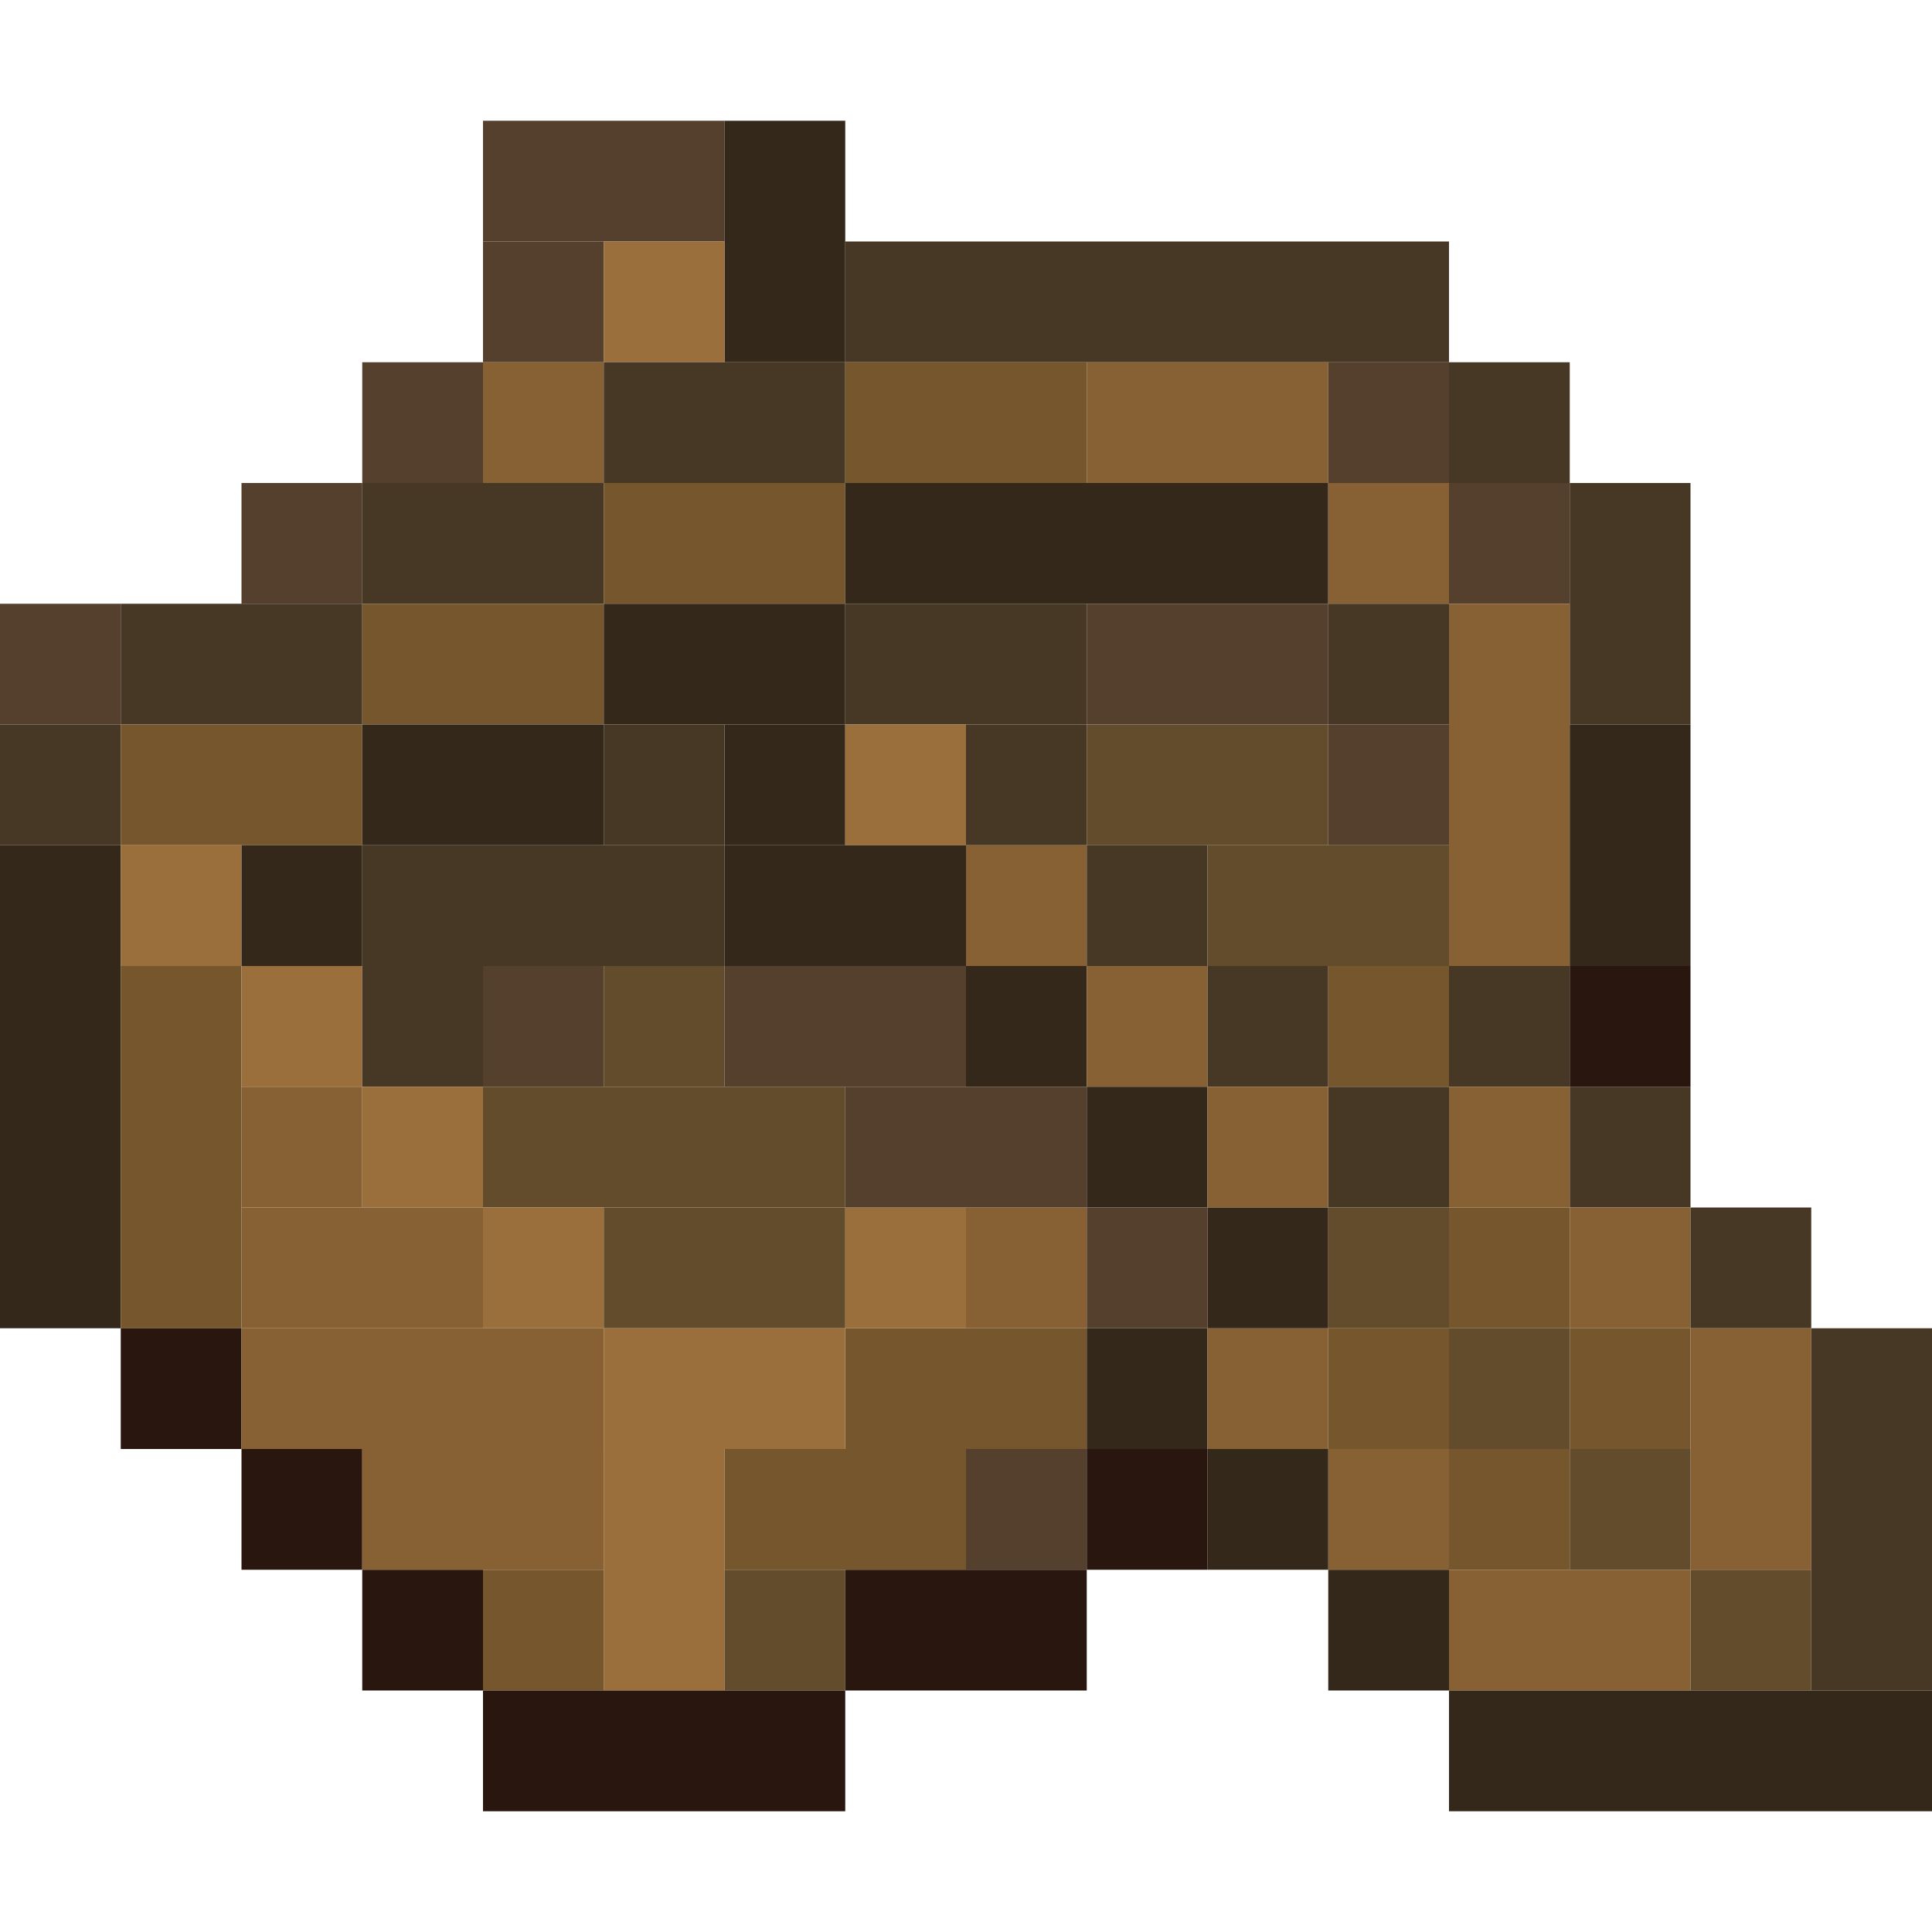 <?xml version='1.0' encoding='utf-8'?>
<svg width="16" height="16" viewBox="0 0 16 16" xmlns="http://www.w3.org/2000/svg"> <rect x="4" y="1" width="2" height="1" fill="rgb(84,64,44)" fill-opacity="1.000" /><rect x="6" y="1" width="1" height="2" fill="rgb(52,40,27)" fill-opacity="1.000" /><rect x="6" y="6" width="1" height="1" fill="rgb(52,40,27)" fill-opacity="1.000" /><rect x="4" y="2" width="1" height="1" fill="rgb(84,64,44)" fill-opacity="1.000" /><rect x="4" y="8" width="1" height="1" fill="rgb(84,64,44)" fill-opacity="1.000" /><rect x="5" y="2" width="1" height="1" fill="rgb(155,111,59)" fill-opacity="1.000" /><rect x="5" y="12" width="1" height="2" fill="rgb(155,111,59)" fill-opacity="1.000" /><rect x="7" y="2" width="5" height="1" fill="rgb(71,55,37)" fill-opacity="1.000" /><rect x="3" y="3" width="1" height="1" fill="rgb(84,64,44)" fill-opacity="1.000" /><rect x="4" y="3" width="1" height="1" fill="rgb(135,97,52)" fill-opacity="1.000" /><rect x="5" y="3" width="2" height="1" fill="rgb(71,55,37)" fill-opacity="1.000" /><rect x="7" y="3" width="2" height="1" fill="rgb(118,87,45)" fill-opacity="1.000" /><rect x="7" y="11" width="2" height="1" fill="rgb(118,87,45)" fill-opacity="1.000" /><rect x="9" y="3" width="2" height="1" fill="rgb(135,97,52)" fill-opacity="1.000" /><rect x="11" y="3" width="1" height="1" fill="rgb(84,64,44)" fill-opacity="1.000" /><rect x="11" y="6" width="1" height="1" fill="rgb(84,64,44)" fill-opacity="1.000" /><rect x="12" y="3" width="1" height="1" fill="rgb(71,55,37)" fill-opacity="1.000" /><rect x="12" y="8" width="1" height="1" fill="rgb(71,55,37)" fill-opacity="1.000" /><rect x="2" y="4" width="1" height="1" fill="rgb(84,64,44)" fill-opacity="1.000" /><rect x="3" y="4" width="2" height="1" fill="rgb(71,55,37)" fill-opacity="1.000" /><rect x="5" y="4" width="2" height="1" fill="rgb(118,87,45)" fill-opacity="1.000" /><rect x="7" y="4" width="4" height="1" fill="rgb(52,40,27)" fill-opacity="1.000" /><rect x="11" y="4" width="1" height="1" fill="rgb(135,97,52)" fill-opacity="1.000" /><rect x="11" y="12" width="1" height="1" fill="rgb(135,97,52)" fill-opacity="1.000" /><rect x="12" y="4" width="1" height="1" fill="rgb(84,64,44)" fill-opacity="1.000" /><rect x="13" y="4" width="1" height="2" fill="rgb(71,55,37)" fill-opacity="1.000" /><rect x="13" y="9" width="1" height="1" fill="rgb(71,55,37)" fill-opacity="1.000" /><rect x="0" y="5" width="1" height="1" fill="rgb(84,64,44)" fill-opacity="1.000" /><rect x="1" y="5" width="2" height="1" fill="rgb(71,55,37)" fill-opacity="1.000" /><rect x="3" y="5" width="2" height="1" fill="rgb(118,87,45)" fill-opacity="1.000" /><rect x="5" y="5" width="2" height="1" fill="rgb(52,40,27)" fill-opacity="1.000" /><rect x="7" y="5" width="2" height="1" fill="rgb(71,55,37)" fill-opacity="1.000" /><rect x="9" y="5" width="2" height="1" fill="rgb(84,64,44)" fill-opacity="1.000" /><rect x="11" y="5" width="1" height="1" fill="rgb(71,55,37)" fill-opacity="1.000" /><rect x="11" y="9" width="1" height="1" fill="rgb(71,55,37)" fill-opacity="1.000" /><rect x="12" y="5" width="1" height="3" fill="rgb(135,97,52)" fill-opacity="1.000" /><rect x="12" y="9" width="1" height="1" fill="rgb(135,97,52)" fill-opacity="1.000" /><rect x="0" y="6" width="1" height="1" fill="rgb(71,55,37)" fill-opacity="1.000" /><rect x="1" y="6" width="2" height="1" fill="rgb(118,87,45)" fill-opacity="1.000" /><rect x="3" y="6" width="2" height="1" fill="rgb(52,40,27)" fill-opacity="1.000" /><rect x="5" y="6" width="1" height="1" fill="rgb(71,55,37)" fill-opacity="1.000" /><rect x="7" y="6" width="1" height="1" fill="rgb(155,111,59)" fill-opacity="1.000" /><rect x="7" y="10" width="1" height="1" fill="rgb(155,111,59)" fill-opacity="1.000" /><rect x="8" y="6" width="1" height="1" fill="rgb(71,55,37)" fill-opacity="1.000" /><rect x="9" y="6" width="2" height="1" fill="rgb(99,76,44)" fill-opacity="1.000" /><rect x="13" y="6" width="1" height="2" fill="rgb(52,40,27)" fill-opacity="1.000" /><rect x="0" y="7" width="1" height="4" fill="rgb(52,40,27)" fill-opacity="1.000" /><rect x="1" y="7" width="1" height="1" fill="rgb(155,111,59)" fill-opacity="1.000" /><rect x="2" y="7" width="1" height="1" fill="rgb(52,40,27)" fill-opacity="1.000" /><rect x="3" y="7" width="3" height="1" fill="rgb(71,55,37)" fill-opacity="1.000" /><rect x="6" y="7" width="2" height="1" fill="rgb(52,40,27)" fill-opacity="1.000" /><rect x="8" y="7" width="1" height="1" fill="rgb(135,97,52)" fill-opacity="1.000" /><rect x="8" y="10" width="1" height="1" fill="rgb(135,97,52)" fill-opacity="1.000" /><rect x="9" y="7" width="1" height="1" fill="rgb(71,55,37)" fill-opacity="1.000" /><rect x="10" y="7" width="2" height="1" fill="rgb(99,76,44)" fill-opacity="1.000" /><rect x="1" y="8" width="1" height="3" fill="rgb(118,87,45)" fill-opacity="1.000" /><rect x="2" y="8" width="1" height="1" fill="rgb(155,111,59)" fill-opacity="1.000" /><rect x="3" y="8" width="1" height="1" fill="rgb(71,55,37)" fill-opacity="1.000" /><rect x="5" y="8" width="1" height="1" fill="rgb(99,76,44)" fill-opacity="1.000" /><rect x="6" y="8" width="2" height="1" fill="rgb(84,64,44)" fill-opacity="1.000" /><rect x="8" y="8" width="1" height="1" fill="rgb(52,40,27)" fill-opacity="1.000" /><rect x="9" y="8" width="1" height="1" fill="rgb(135,97,52)" fill-opacity="1.000" /><rect x="10" y="8" width="1" height="1" fill="rgb(71,55,37)" fill-opacity="1.000" /><rect x="11" y="8" width="1" height="1" fill="rgb(118,87,45)" fill-opacity="1.000" /><rect x="11" y="11" width="1" height="1" fill="rgb(118,87,45)" fill-opacity="1.000" /><rect x="13" y="8" width="1" height="1" fill="rgb(41,23,15)" fill-opacity="1.000" /><rect x="2" y="9" width="1" height="1" fill="rgb(135,97,52)" fill-opacity="1.000" /><rect x="3" y="9" width="1" height="1" fill="rgb(155,111,59)" fill-opacity="1.000" /><rect x="4" y="9" width="3" height="1" fill="rgb(99,76,44)" fill-opacity="1.000" /><rect x="7" y="9" width="2" height="1" fill="rgb(84,64,44)" fill-opacity="1.000" /><rect x="9" y="9" width="1" height="1" fill="rgb(52,40,27)" fill-opacity="1.000" /><rect x="9" y="11" width="1" height="1" fill="rgb(52,40,27)" fill-opacity="1.000" /><rect x="10" y="9" width="1" height="1" fill="rgb(135,97,52)" fill-opacity="1.000" /><rect x="10" y="11" width="1" height="1" fill="rgb(135,97,52)" fill-opacity="1.000" /><rect x="2" y="10" width="2" height="1" fill="rgb(135,97,52)" fill-opacity="1.000" /><rect x="4" y="10" width="1" height="1" fill="rgb(155,111,59)" fill-opacity="1.000" /><rect x="5" y="10" width="2" height="1" fill="rgb(99,76,44)" fill-opacity="1.000" /><rect x="9" y="10" width="1" height="1" fill="rgb(84,64,44)" fill-opacity="1.000" /><rect x="10" y="10" width="1" height="1" fill="rgb(52,40,27)" fill-opacity="1.000" /><rect x="10" y="12" width="1" height="1" fill="rgb(52,40,27)" fill-opacity="1.000" /><rect x="11" y="10" width="1" height="1" fill="rgb(99,76,44)" fill-opacity="1.000" /><rect x="12" y="10" width="1" height="1" fill="rgb(118,87,45)" fill-opacity="1.000" /><rect x="12" y="12" width="1" height="1" fill="rgb(118,87,45)" fill-opacity="1.000" /><rect x="13" y="10" width="1" height="1" fill="rgb(135,97,52)" fill-opacity="1.000" /><rect x="14" y="10" width="1" height="1" fill="rgb(71,55,37)" fill-opacity="1.000" /><rect x="1" y="11" width="1" height="1" fill="rgb(41,23,15)" fill-opacity="1.000" /><rect x="2" y="11" width="3" height="1" fill="rgb(135,97,52)" fill-opacity="1.000" /><rect x="5" y="11" width="2" height="1" fill="rgb(155,111,59)" fill-opacity="1.000" /><rect x="12" y="11" width="1" height="1" fill="rgb(99,76,44)" fill-opacity="1.000" /><rect x="13" y="11" width="1" height="1" fill="rgb(118,87,45)" fill-opacity="1.000" /><rect x="14" y="11" width="1" height="2" fill="rgb(135,97,52)" fill-opacity="1.000" /><rect x="15" y="11" width="1" height="3" fill="rgb(71,55,37)" fill-opacity="1.000" /><rect x="2" y="12" width="1" height="1" fill="rgb(41,23,15)" fill-opacity="1.000" /><rect x="3" y="12" width="2" height="1" fill="rgb(135,97,52)" fill-opacity="1.000" /><rect x="6" y="12" width="2" height="1" fill="rgb(118,87,45)" fill-opacity="1.000" /><rect x="8" y="12" width="1" height="1" fill="rgb(84,64,44)" fill-opacity="1.000" /><rect x="9" y="12" width="1" height="1" fill="rgb(41,23,15)" fill-opacity="1.000" /><rect x="13" y="12" width="1" height="1" fill="rgb(99,76,44)" fill-opacity="1.000" /><rect x="3" y="13" width="1" height="1" fill="rgb(41,23,15)" fill-opacity="1.000" /><rect x="4" y="13" width="1" height="1" fill="rgb(118,87,45)" fill-opacity="1.000" /><rect x="6" y="13" width="1" height="1" fill="rgb(99,76,44)" fill-opacity="1.000" /><rect x="7" y="13" width="2" height="1" fill="rgb(41,23,15)" fill-opacity="1.000" /><rect x="11" y="13" width="1" height="1" fill="rgb(52,40,27)" fill-opacity="1.000" /><rect x="12" y="13" width="2" height="1" fill="rgb(135,97,52)" fill-opacity="1.000" /><rect x="14" y="13" width="1" height="1" fill="rgb(99,76,44)" fill-opacity="1.000" /><rect x="4" y="14" width="3" height="1" fill="rgb(41,23,15)" fill-opacity="1.000" /><rect x="12" y="14" width="4" height="1" fill="rgb(52,40,27)" fill-opacity="1.000" /></svg>